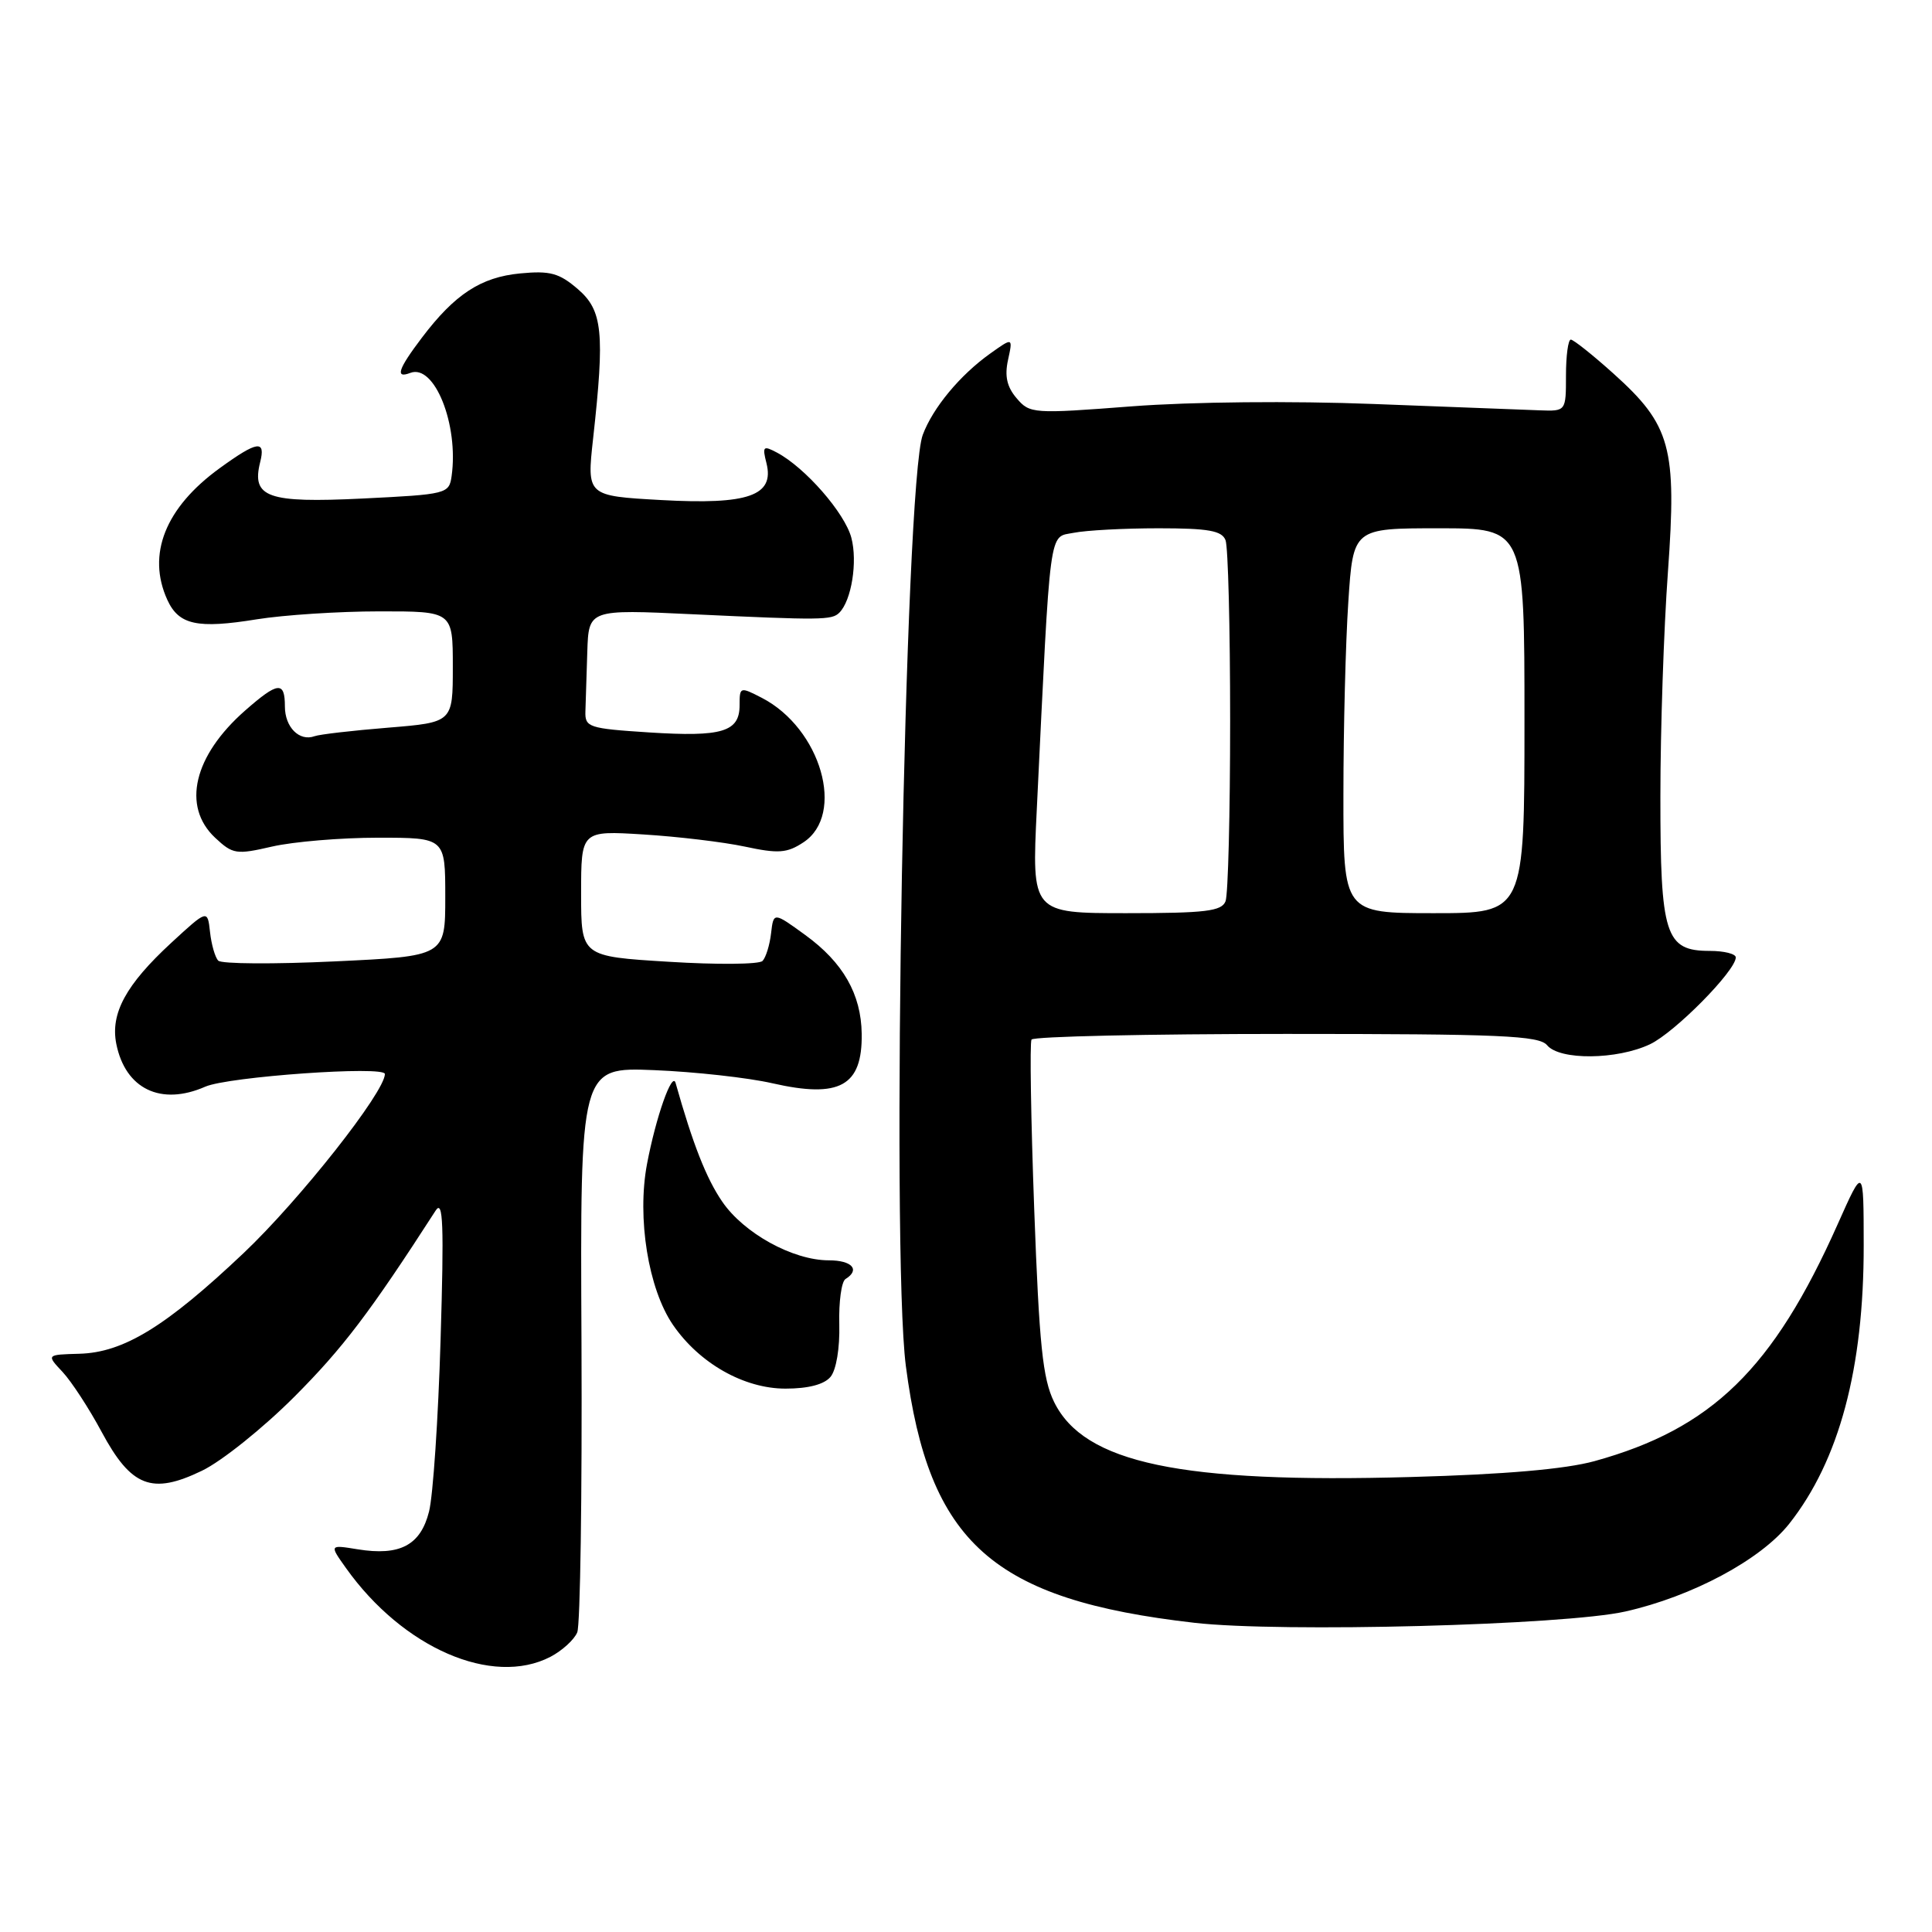 <?xml version="1.0" encoding="UTF-8" standalone="no"?>
<!DOCTYPE svg PUBLIC "-//W3C//DTD SVG 1.1//EN" "http://www.w3.org/Graphics/SVG/1.1/DTD/svg11.dtd" >
<svg xmlns="http://www.w3.org/2000/svg" xmlns:xlink="http://www.w3.org/1999/xlink" version="1.1" viewBox="0 0 256 256">
 <g >
 <path fill="currentColor"
d=" M 72.93 219.54 C 74.48 218.73 76.09 217.27 76.49 216.29 C 76.89 215.30 77.14 198.05 77.05 177.95 C 76.87 141.40 76.87 141.40 86.69 141.80 C 92.08 142.02 99.13 142.80 102.35 143.54 C 111.27 145.57 114.28 143.91 114.18 136.98 C 114.11 131.73 111.71 127.53 106.71 123.90 C 102.50 120.84 102.50 120.84 102.17 123.67 C 101.99 125.23 101.48 126.87 101.04 127.33 C 100.60 127.79 95.01 127.84 88.62 127.44 C 77.00 126.73 77.00 126.73 77.00 118.40 C 77.00 110.06 77.00 110.06 85.25 110.57 C 89.79 110.85 95.84 111.57 98.70 112.18 C 103.13 113.13 104.28 113.05 106.45 111.62 C 112.07 107.94 108.79 96.53 100.95 92.47 C 98.06 90.98 98.00 91.00 98.00 93.44 C 98.00 96.98 95.69 97.67 86.00 97.05 C 77.99 96.53 77.50 96.37 77.57 94.25 C 77.61 93.01 77.72 89.47 77.82 86.37 C 78.00 80.74 78.00 80.74 91.75 81.39 C 108.90 82.19 110.22 82.18 111.22 81.18 C 112.83 79.57 113.65 74.43 112.81 71.26 C 111.94 67.97 106.71 61.98 102.97 59.98 C 101.13 59.00 100.99 59.13 101.56 61.37 C 102.64 65.68 99.17 66.90 87.63 66.26 C 77.75 65.71 77.75 65.71 78.59 58.11 C 80.15 44.02 79.85 41.13 76.56 38.30 C 74.09 36.18 72.89 35.85 68.92 36.23 C 63.71 36.73 60.26 38.99 55.90 44.75 C 52.74 48.92 52.32 50.20 54.37 49.41 C 57.57 48.18 60.80 56.28 59.84 63.09 C 59.51 65.44 59.20 65.51 48.00 66.06 C 35.45 66.67 33.31 65.91 34.47 61.25 C 35.23 58.25 34.11 58.41 29.12 62.03 C 21.90 67.26 19.43 73.46 22.17 79.48 C 23.69 82.81 26.14 83.34 34.04 82.06 C 37.59 81.49 44.89 81.01 50.25 81.01 C 60.00 81.00 60.00 81.00 60.00 88.36 C 60.00 95.72 60.00 95.72 51.43 96.42 C 46.72 96.80 42.33 97.31 41.68 97.55 C 39.67 98.28 37.75 96.36 37.75 93.61 C 37.75 90.23 36.84 90.32 32.48 94.15 C 25.66 100.14 24.07 106.84 28.50 111.00 C 30.85 113.20 31.30 113.27 36.07 112.17 C 38.87 111.53 45.17 111.00 50.08 111.00 C 59.00 111.00 59.00 111.00 59.00 118.85 C 59.00 126.70 59.00 126.70 44.34 127.39 C 36.28 127.77 29.34 127.73 28.92 127.29 C 28.50 126.86 28.01 125.15 27.83 123.50 C 27.50 120.50 27.50 120.50 22.67 124.95 C 16.68 130.48 14.61 134.29 15.41 138.32 C 16.61 144.30 21.33 146.57 27.20 143.99 C 30.23 142.66 51.00 141.19 51.00 142.31 C 51.00 144.69 39.72 158.99 32.30 166.02 C 21.99 175.78 16.38 179.22 10.51 179.38 C 6.14 179.50 6.14 179.50 8.30 181.80 C 9.48 183.07 11.81 186.64 13.47 189.74 C 17.39 197.03 20.12 198.09 26.76 194.88 C 29.37 193.63 34.89 189.20 39.03 185.05 C 45.43 178.63 49.00 173.94 57.73 160.40 C 58.72 158.88 58.84 162.27 58.38 177.50 C 58.07 187.95 57.38 198.21 56.85 200.29 C 55.73 204.75 52.99 206.20 47.39 205.29 C 43.64 204.68 43.64 204.68 45.84 207.77 C 53.39 218.38 65.23 223.52 72.93 219.54 Z  M 215.38 213.53 C 224.24 211.53 233.29 206.68 237.07 201.92 C 243.70 193.54 246.97 181.33 246.95 165.00 C 246.94 154.50 246.94 154.50 243.50 162.22 C 234.96 181.39 226.82 189.32 211.27 193.61 C 207.41 194.67 199.37 195.37 187.00 195.71 C 156.44 196.57 143.64 193.88 139.67 185.76 C 138.16 182.68 137.70 178.18 137.04 160.26 C 136.60 148.29 136.44 138.16 136.68 137.75 C 136.92 137.34 152.11 137.00 170.44 137.00 C 198.83 137.00 203.94 137.22 205.00 138.50 C 206.67 140.51 214.26 140.44 218.63 138.37 C 221.92 136.81 230.00 128.63 230.00 126.86 C 230.00 126.39 228.45 126.00 226.56 126.00 C 220.65 126.00 220.00 123.95 220.01 105.53 C 220.01 96.71 220.46 83.32 221.01 75.77 C 222.20 59.25 221.40 56.34 213.78 49.49 C 211.03 47.02 208.49 45.00 208.14 45.00 C 207.79 45.00 207.50 47.13 207.50 49.75 C 207.50 54.50 207.50 54.50 204.00 54.37 C 202.07 54.30 192.18 53.92 182.00 53.53 C 171.20 53.11 157.88 53.24 150.00 53.84 C 136.87 54.85 136.45 54.82 134.71 52.77 C 133.42 51.27 133.10 49.83 133.57 47.69 C 134.22 44.70 134.22 44.70 131.19 46.86 C 127.21 49.70 123.61 54.03 122.27 57.62 C 119.88 64.01 118.04 165.58 120.03 181.00 C 123.08 204.47 131.51 211.97 158.27 215.03 C 169.71 216.34 207.34 215.35 215.38 213.53 Z  M 110.05 182.44 C 110.81 181.52 111.29 178.63 111.21 175.48 C 111.13 172.51 111.50 169.81 112.03 169.48 C 114.02 168.25 112.90 167.00 109.82 167.00 C 105.06 167.00 98.55 163.41 95.69 159.21 C 93.59 156.15 91.80 151.59 89.52 143.50 C 89.07 141.89 86.91 148.01 85.73 154.25 C 84.39 161.38 85.90 170.78 89.17 175.55 C 92.67 180.65 98.58 184.00 104.08 184.00 C 107.10 184.00 109.21 183.45 110.05 182.44 Z  M 137.38 107.25 C 139.23 69.06 138.93 71.26 142.27 70.60 C 143.91 70.27 148.97 70.00 153.52 70.00 C 160.13 70.00 161.91 70.32 162.39 71.58 C 162.73 72.45 163.00 83.21 163.00 95.50 C 163.00 107.79 162.73 118.55 162.39 119.42 C 161.88 120.74 159.76 121.00 149.25 121.00 C 136.71 121.00 136.71 121.00 137.38 107.25 Z  M 178.01 105.25 C 178.01 96.59 178.30 85.11 178.66 79.75 C 179.30 70.00 179.30 70.00 190.65 70.00 C 202.00 70.00 202.00 70.00 202.00 95.50 C 202.00 121.00 202.00 121.00 190.00 121.00 C 178.00 121.00 178.00 121.00 178.01 105.25 Z "/>
</g>
</svg>